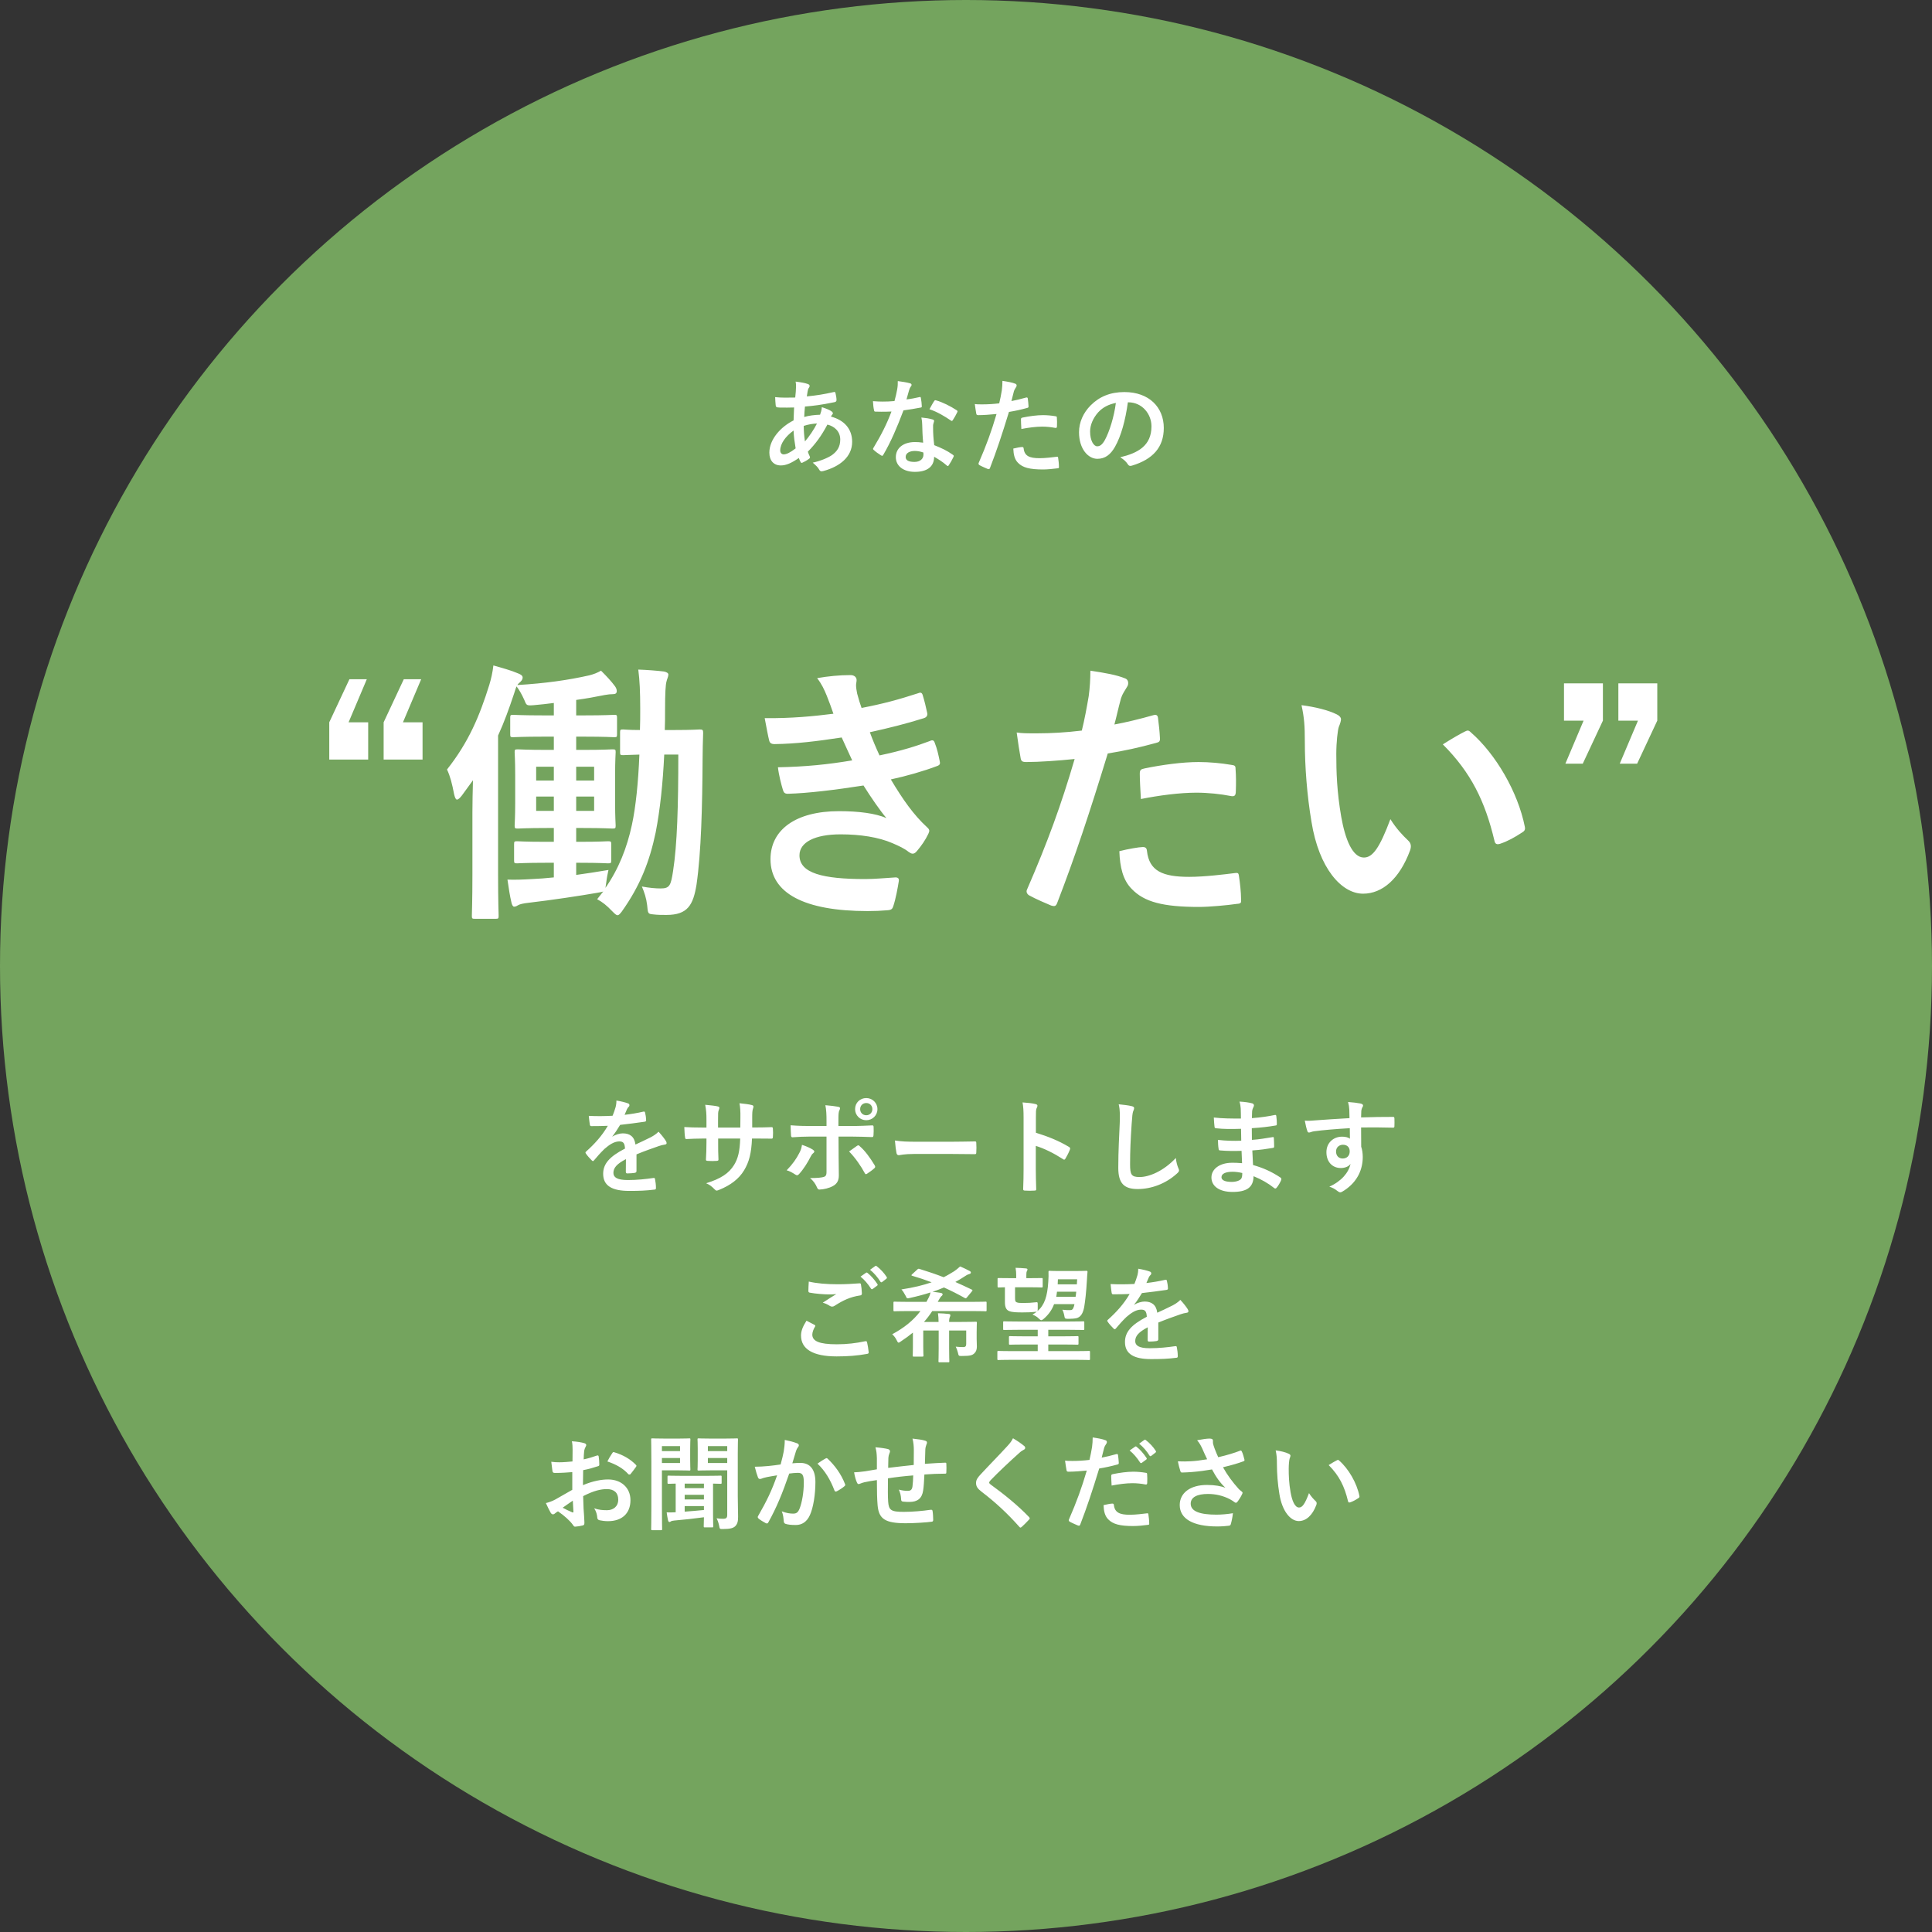 <svg width="448" height="448" viewBox="0 0 448 448" fill="none" xmlns="http://www.w3.org/2000/svg">
<rect x="0" y="0" width="448" height="448" fill="#333333" stroke="none"/>
<circle cx="224" cy="224" r="224" fill="#74A45E"/>
<path d="M184.496 88.488C185.888 88.656 186.704 88.824 187.304 89.04C187.592 89.136 187.736 89.28 187.736 89.472C187.736 89.64 187.712 89.736 187.616 89.856C187.4 90.12 187.328 90.456 187.28 90.72C187.208 91.152 187.16 91.512 187.088 91.92C189.296 91.704 191 91.44 193.328 90.912C193.616 90.84 193.688 90.936 193.736 91.152C193.856 91.656 193.976 92.256 193.976 92.784C193.976 93.096 193.736 93.216 193.472 93.264C190.304 93.912 188.84 94.08 186.656 94.272C186.56 95.28 186.512 95.856 186.488 96.696C187.424 96.384 188.984 96.192 190.16 96.168C190.304 95.784 190.544 95.088 190.568 94.416C191.432 94.68 192.368 95.064 192.704 95.304C192.992 95.496 193.136 95.688 193.136 95.832C193.136 95.928 193.088 96.024 192.992 96.12C192.872 96.24 192.8 96.384 192.68 96.6C195.776 97.416 197.6 99.456 197.6 102.456C197.6 105.936 194.744 108.192 190.928 109.224C190.4 109.368 190.136 109.296 189.872 108.768C189.704 108.432 189.224 107.928 188.456 107.28C190.184 106.92 192.032 106.152 192.92 105.528C194.072 104.688 194.84 103.656 194.84 101.928C194.84 100.008 193.472 98.856 191.864 98.448C190.472 101.088 189.056 102.984 187.328 104.736C187.448 105.168 187.592 105.432 187.76 105.816C187.904 106.128 187.808 106.248 187.568 106.416C187.016 106.824 186.464 107.112 186.128 107.256C185.888 107.376 185.792 107.376 185.648 107.136C185.48 106.848 185.36 106.56 185.24 106.2C183.536 107.376 182.288 107.928 181.064 107.928C179.432 107.928 178.4 106.824 178.4 104.952C178.4 101.88 181.064 98.952 184.016 97.488C184.04 96.456 184.088 95.4 184.136 94.488C182.72 94.536 182.072 94.512 181.664 94.512C180.968 94.512 180.584 94.512 180.296 94.464C180.032 94.44 179.888 94.32 179.864 93.912C179.792 93.384 179.792 92.76 179.744 92.088C181.28 92.256 182.6 92.208 184.4 92.184C184.496 91.32 184.592 90.24 184.592 89.568C184.592 89.208 184.568 88.872 184.496 88.488ZM186.656 102.36C187.64 101.232 188.768 99.552 189.44 98.208C188.576 98.232 187.472 98.4 186.368 98.76C186.392 100.008 186.464 101.136 186.656 102.36ZM184.016 99.84C182.168 101.16 180.92 102.888 180.92 104.448C180.92 105.024 181.28 105.36 181.712 105.36C182.384 105.36 183.272 104.928 184.496 103.968C184.256 102.528 184.064 101.232 184.016 99.84ZM214.064 102.648C213.92 101.112 213.872 99.648 213.848 98.52C213.824 97.872 213.8 97.488 213.656 96.816C214.832 96.936 215.456 97.032 216.272 97.272C216.488 97.32 216.608 97.44 216.608 97.656C216.608 97.704 216.56 97.872 216.464 98.16C216.368 98.448 216.344 98.736 216.368 99.144C216.368 100.56 216.44 101.592 216.632 103.224C218.36 103.92 219.536 104.448 220.952 105.456C221.192 105.624 221.216 105.72 221.096 105.96C220.736 106.704 220.4 107.304 219.992 107.904C219.92 108.024 219.848 108.072 219.776 108.072C219.704 108.072 219.632 108.024 219.536 107.928C218.48 107.016 217.592 106.488 216.608 105.912C216.608 108.312 214.88 109.416 212.144 109.416C209.504 109.416 207.728 108.072 207.728 106.008C207.728 103.92 209.456 102.504 212.168 102.504C212.624 102.504 213.296 102.528 214.064 102.648ZM214.112 104.928C213.536 104.736 212.888 104.568 212.144 104.568C210.944 104.568 210.008 105.048 210.008 105.96C210.008 106.728 210.68 107.112 212.048 107.112C213.344 107.112 214.136 106.416 214.136 105.408C214.136 105.192 214.136 105.072 214.112 104.928ZM210.2 92.616C211.136 92.52 212.24 92.304 213.176 92.088C213.392 92.016 213.488 92.016 213.536 92.28C213.656 92.88 213.728 93.6 213.752 94.224C213.752 94.44 213.656 94.488 213.464 94.512C212.168 94.776 210.992 94.944 209.504 95.16C207.968 99.216 206.552 102.528 204.824 105.456C204.728 105.624 204.656 105.696 204.56 105.696C204.488 105.696 204.392 105.648 204.272 105.576C203.72 105.24 203.024 104.736 202.616 104.352C202.496 104.256 202.448 104.184 202.448 104.088C202.448 104.016 202.472 103.92 202.568 103.8C204.368 100.824 205.64 98.304 206.72 95.424C205.808 95.472 205.064 95.472 204.32 95.472C203.792 95.472 203.6 95.472 203 95.448C202.76 95.448 202.712 95.376 202.664 95.064C202.544 94.608 202.472 93.816 202.424 93.024C203.408 93.096 203.96 93.12 204.656 93.12C205.592 93.12 206.312 93.096 207.416 93C207.704 91.992 207.872 91.176 208.04 90.312C208.184 89.472 208.184 89.112 208.184 88.368C209.216 88.512 210.248 88.656 210.992 88.872C211.232 88.92 211.376 89.064 211.376 89.232C211.376 89.424 211.304 89.544 211.16 89.688C211.016 89.88 210.92 90.096 210.776 90.576C210.608 91.152 210.416 91.896 210.2 92.616ZM215.528 94.896C215.936 94.176 216.296 93.456 216.608 93.024C216.752 92.784 216.872 92.76 217.112 92.856C218.528 93.24 220.424 94.2 221.816 95.112C221.96 95.208 222.032 95.28 222.032 95.376C222.032 95.448 222.008 95.544 221.936 95.664C221.696 96.192 221.264 96.936 220.928 97.44C220.856 97.56 220.784 97.608 220.712 97.608C220.64 97.608 220.592 97.584 220.496 97.512C219.08 96.552 217.352 95.496 215.528 94.896ZM234.536 93C235.472 92.832 236.768 92.52 237.944 92.184C238.208 92.112 238.304 92.232 238.328 92.424C238.4 92.952 238.472 93.648 238.496 94.152C238.52 94.464 238.448 94.536 238.136 94.608C236.648 95.016 235.424 95.28 233.96 95.52C232.328 100.848 231.104 104.52 229.568 108.504C229.448 108.84 229.304 108.816 229.04 108.744C228.8 108.648 227.624 108.144 227.12 107.856C226.928 107.736 226.856 107.544 226.928 107.376C228.752 103.176 229.904 100.008 231.08 96C229.688 96.144 228.008 96.264 226.88 96.264C226.52 96.264 226.424 96.192 226.376 95.88C226.28 95.376 226.16 94.56 226.04 93.696C226.544 93.768 226.832 93.768 227.816 93.768C229.016 93.768 230.312 93.696 231.704 93.528C231.944 92.568 232.136 91.512 232.304 90.528C232.4 89.808 232.448 89.088 232.448 88.32C233.72 88.512 234.704 88.68 235.472 88.992C235.664 89.064 235.736 89.232 235.736 89.376C235.736 89.472 235.736 89.592 235.616 89.76C235.424 90.096 235.232 90.336 235.112 90.72C234.872 91.584 234.704 92.4 234.536 93ZM234.968 104.016C235.712 103.824 236.696 103.656 237.008 103.656C237.248 103.656 237.344 103.752 237.368 103.992C237.56 105.744 238.736 106.248 241.04 106.248C242.384 106.248 244.112 106.032 245.072 105.912C245.264 105.888 245.336 105.936 245.36 106.128C245.456 106.752 245.552 107.568 245.552 108.216C245.576 108.504 245.552 108.576 245.168 108.6C244.352 108.72 242.792 108.864 241.904 108.864C238.76 108.864 237.128 108.432 236.048 107.304C235.28 106.536 235.016 105.408 234.968 104.016ZM236.84 99.48C236.792 98.64 236.744 97.776 236.744 97.296C236.744 96.96 236.816 96.888 237.176 96.816C238.688 96.504 240.464 96.264 241.856 96.264C242.792 96.264 243.824 96.36 244.664 96.504C245 96.552 245.072 96.576 245.072 96.864C245.12 97.464 245.12 98.136 245.096 98.784C245.096 99.192 244.976 99.288 244.64 99.216C243.8 99.048 242.696 98.928 241.664 98.928C240.224 98.928 238.4 99.168 236.84 99.48ZM261.632 93.288H261.536C260.984 97.368 259.976 101.112 258.536 103.632C257.504 105.432 256.256 106.392 254.456 106.392C252.344 106.392 250.208 104.136 250.208 100.224C250.208 97.92 251.192 95.712 252.92 93.984C254.936 91.968 257.48 90.912 260.72 90.912C266.48 90.912 269.864 94.464 269.864 99.24C269.864 103.704 267.344 106.512 262.472 107.976C261.968 108.12 261.752 108.024 261.44 107.544C261.176 107.136 260.672 106.584 259.76 106.032C263.816 105.072 267.008 103.392 267.008 98.856C267.008 96 264.848 93.288 261.632 93.288ZM258.752 93.432C257.072 93.768 255.728 94.44 254.648 95.616C253.496 96.912 252.776 98.52 252.776 100.056C252.776 102.264 253.664 103.488 254.408 103.488C255.032 103.488 255.56 103.176 256.208 102.024C257.264 100.08 258.344 96.624 258.752 93.432Z" fill="white"/>
<path d="M147.592 267.68V271.544C147.592 271.808 147.448 271.928 147.136 271.976C146.824 272.024 146.104 272.096 145.432 272.096C145.216 272.096 145.12 271.952 145.12 271.712C145.12 270.848 145.12 269.648 145.144 268.784C143.008 269.888 142.24 270.824 142.24 271.976C142.24 272.984 143.056 273.632 145.576 273.632C147.784 273.632 149.704 273.416 151.552 273.152C151.768 273.128 151.864 273.2 151.888 273.416C152.008 273.968 152.104 274.808 152.104 275.384C152.128 275.672 152.032 275.84 151.84 275.84C149.776 276.104 148.216 276.152 145.888 276.152C141.952 276.152 139.864 274.976 139.864 272.192C139.864 269.888 141.304 268.208 144.928 266.336C144.856 265.112 144.568 264.632 143.488 264.68C142.36 264.728 141.28 265.448 140.176 266.408C139.144 267.416 138.544 268.112 137.776 269.024C137.656 269.168 137.584 269.24 137.488 269.24C137.416 269.24 137.32 269.168 137.224 269.072C136.888 268.736 136.168 267.992 135.856 267.488C135.784 267.392 135.76 267.32 135.76 267.272C135.76 267.176 135.808 267.104 135.928 267.008C137.776 265.352 139.552 263.456 140.944 261.056C139.816 261.104 138.52 261.128 137.104 261.128C136.888 261.128 136.816 261.008 136.768 260.744C136.696 260.36 136.6 259.472 136.528 258.752C138.352 258.848 140.224 258.824 142.048 258.728C142.312 258.08 142.528 257.504 142.768 256.664C142.864 256.256 142.936 255.848 142.936 255.2C143.992 255.368 145.048 255.632 145.672 255.872C145.864 255.944 145.96 256.112 145.96 256.28C145.96 256.4 145.912 256.544 145.792 256.64C145.648 256.76 145.504 256.976 145.384 257.216C145.24 257.552 145.12 257.864 144.832 258.512C146.296 258.344 147.76 258.104 149.2 257.768C149.464 257.72 149.536 257.792 149.584 258.008C149.704 258.488 149.8 259.04 149.824 259.736C149.848 259.976 149.752 260.072 149.416 260.12C147.616 260.384 145.552 260.648 143.8 260.84C143.248 261.728 142.72 262.616 142 263.504L142.024 263.552C142.792 263.048 143.776 262.808 144.424 262.808C146.008 262.808 147.112 263.528 147.352 265.4C148.288 264.968 149.656 264.344 150.88 263.72C151.336 263.48 152.104 263.048 152.704 262.424C153.496 263.264 154.12 264.104 154.384 264.536C154.528 264.752 154.576 264.92 154.576 265.064C154.576 265.256 154.456 265.352 154.216 265.4C153.712 265.472 153.232 265.592 152.752 265.76C151.192 266.312 149.632 266.84 147.592 267.68ZM174.424 261.44H175.264C176.44 261.44 177.784 261.416 178.888 261.368C179.176 261.344 179.2 261.488 179.224 261.752C179.272 262.352 179.272 263.048 179.224 263.648C179.2 263.96 179.152 264.056 178.816 264.032C178 264.032 176.536 264.008 175.36 264.008H174.376C174.232 267.44 173.704 269.456 172.528 271.4C171.328 273.392 169.384 274.832 166.864 275.864C166.528 276.008 166.336 276.08 166.192 276.08C166.048 276.08 165.928 276.008 165.736 275.816C165.016 275.072 164.56 274.736 163.744 274.376C167.152 273.32 169 272.096 170.224 270.128C171.16 268.592 171.544 266.936 171.64 264.008H166.528V264.872C166.528 266.288 166.528 267.584 166.6 268.856C166.624 269.12 166.456 269.168 166.192 269.192C165.568 269.24 164.776 269.24 164.128 269.192C163.816 269.168 163.672 269.12 163.696 268.856C163.768 267.608 163.816 266.432 163.816 264.92V264.008H163.096C161.8 264.008 159.88 264.08 159.136 264.128C158.944 264.128 158.872 263.984 158.848 263.672C158.752 263.168 158.728 262.328 158.68 261.344C159.688 261.416 161.248 261.464 163.096 261.464H163.816V259.712C163.816 258.176 163.768 257.576 163.528 256.184C164.776 256.304 165.952 256.424 166.456 256.568C166.72 256.616 166.816 256.736 166.816 256.904C166.816 257.048 166.744 257.216 166.672 257.408C166.504 257.84 166.504 258.08 166.504 259.712V261.464H171.664L171.688 259.112C171.712 257.768 171.64 256.664 171.472 255.824C172.384 255.92 173.704 256.064 174.28 256.232C174.616 256.304 174.712 256.424 174.712 256.616C174.712 256.712 174.688 256.856 174.616 257.048C174.448 257.504 174.424 258.128 174.424 259.16V261.44ZM191.656 261.104V259.976C191.656 258.464 191.608 257.36 191.392 256.28C192.52 256.376 193.768 256.52 194.368 256.64C194.848 256.736 194.896 256.976 194.656 257.432C194.44 257.84 194.416 258.392 194.416 259.832V261.104H197.368C199.456 261.104 201.088 261.008 202.264 260.96C202.48 260.936 202.576 261.08 202.576 261.344C202.6 261.968 202.6 262.592 202.552 263.216C202.528 263.528 202.456 263.696 202.216 263.672C200.728 263.624 198.904 263.552 197.272 263.552H194.44L194.464 268.4C194.464 269.672 194.512 270.704 194.512 272.576C194.512 273.752 194.08 274.544 193.096 275.048C192.328 275.48 191.032 275.816 190.024 275.84C189.736 275.84 189.592 275.696 189.448 275.336C189.088 274.496 188.584 273.8 187.84 273.176C189.472 273.176 190.528 273.08 191.104 272.888C191.488 272.72 191.656 272.456 191.656 271.832V263.552H187.888C186.52 263.552 184.864 263.624 183.736 263.72C183.52 263.72 183.424 263.528 183.424 263.24C183.4 262.808 183.328 261.728 183.328 260.936C185.152 261.08 186.616 261.104 187.84 261.104H191.656ZM185.968 265.472C186.952 265.784 187.864 266.192 188.464 266.576C188.848 266.84 188.992 267.08 188.56 267.416C188.32 267.608 188.152 267.848 187.96 268.232C187.336 269.504 186.28 271.184 185.296 272.24C185.008 272.552 184.816 272.624 184.456 272.384C183.76 271.928 183.088 271.544 182.416 271.376C183.808 269.936 184.672 268.688 185.32 267.416C185.68 266.768 185.848 266.24 185.968 265.472ZM196.888 267.008C197.536 266.528 198.16 266.12 198.712 265.712C199 265.496 199.192 265.568 199.384 265.808C200.56 266.816 201.712 268.376 202.816 270.2C203.032 270.56 202.96 270.728 202.696 270.944C202.312 271.304 201.64 271.784 201.088 272.144C200.824 272.312 200.704 272.36 200.536 272.048C199.672 270.44 198.352 268.496 196.888 267.008ZM200.872 254.624C202.312 254.624 203.464 255.752 203.464 257.192C203.464 258.632 202.312 259.76 200.872 259.76C199.432 259.76 198.28 258.632 198.28 257.192C198.28 255.704 199.432 254.624 200.872 254.624ZM200.872 255.776C200.056 255.776 199.456 256.376 199.456 257.192C199.456 258.008 200.056 258.608 200.872 258.608C201.688 258.608 202.288 258.008 202.288 257.192C202.288 256.376 201.688 255.776 200.872 255.776ZM220.6 267.584H211.96C209.584 267.584 208.672 267.872 208.432 267.872C208.144 267.872 207.952 267.728 207.88 267.368C207.76 266.816 207.616 265.688 207.52 264.464C209.08 264.704 210.28 264.752 212.704 264.752H220.432C222.256 264.752 224.104 264.704 225.952 264.68C226.312 264.656 226.384 264.728 226.384 265.016C226.432 265.736 226.432 266.552 226.384 267.272C226.384 267.56 226.288 267.656 225.952 267.632C224.152 267.608 222.376 267.584 220.6 267.584ZM240.208 259.232V262.664C243.136 263.576 245.464 264.512 247.84 265.928C248.104 266.072 248.224 266.24 248.104 266.552C247.792 267.344 247.408 268.088 247.072 268.64C246.976 268.808 246.88 268.904 246.76 268.904C246.688 268.904 246.592 268.88 246.496 268.784C244.288 267.368 242.128 266.312 240.184 265.712V271.016C240.184 272.576 240.232 273.992 240.28 275.72C240.304 276.008 240.184 276.08 239.848 276.08C239.152 276.128 238.408 276.128 237.712 276.08C237.376 276.08 237.256 276.008 237.256 275.72C237.328 273.944 237.352 272.528 237.352 270.992V259.184C237.352 257.384 237.28 256.592 237.112 255.632C238.216 255.704 239.416 255.824 240.112 256.016C240.448 256.088 240.568 256.232 240.568 256.424C240.568 256.568 240.496 256.76 240.376 256.976C240.208 257.288 240.208 257.888 240.208 259.232ZM259.408 256.064C260.512 256.184 261.664 256.304 262.408 256.496C262.816 256.592 262.984 256.712 262.984 256.952C262.984 257.216 262.84 257.504 262.744 257.744C262.624 258.08 262.528 258.824 262.408 260.672C262.168 264.368 262.048 266.816 262.048 269.96C262.048 272.384 262.336 272.936 264.256 272.936C266.392 272.936 269.728 271.64 272.656 268.52C272.752 269.432 272.968 270.224 273.208 270.8C273.328 271.064 273.4 271.232 273.4 271.376C273.4 271.592 273.304 271.784 272.92 272.12C270.328 274.496 266.944 275.72 263.824 275.72C260.752 275.72 259.312 274.496 259.312 270.824C259.312 266.792 259.528 263.336 259.648 260.456C259.696 259.04 259.768 257.504 259.408 256.064ZM288.016 269.72C287.968 268.664 287.92 267.68 287.896 266.864C286.24 266.912 284.608 266.912 282.952 266.768C282.688 266.768 282.592 266.672 282.568 266.36C282.472 265.832 282.424 264.872 282.424 264.32C284.2 264.536 286.024 264.584 287.824 264.512C287.8 263.6 287.8 262.664 287.776 261.752C285.472 261.824 283.744 261.824 282.04 261.632C281.776 261.632 281.656 261.536 281.632 261.296C281.56 260.696 281.512 260.12 281.464 259.136C283.552 259.376 285.64 259.376 287.752 259.376C287.752 258.488 287.728 257.864 287.704 257.048C287.656 256.496 287.608 256.064 287.416 255.44C288.688 255.512 289.72 255.656 290.44 255.872C290.728 255.968 290.872 256.304 290.704 256.592C290.536 256.928 290.368 257.336 290.344 257.744C290.32 258.224 290.32 258.56 290.296 259.28C292.528 259.112 294.136 258.848 295.552 258.56C295.84 258.488 295.936 258.56 295.96 258.848C296.056 259.52 296.08 260.168 296.08 260.6C296.08 260.912 296.008 260.96 295.816 260.984C294.112 261.272 292.576 261.464 290.272 261.608C290.272 262.568 290.296 263.456 290.296 264.32C292.12 264.2 293.272 263.96 295 263.696C295.288 263.624 295.36 263.672 295.384 263.888C295.408 264.344 295.456 265.136 295.456 265.856C295.456 266.096 295.36 266.168 295.096 266.192C293.512 266.456 292.408 266.624 290.392 266.768C290.44 267.872 290.488 269.048 290.56 270.152C292.864 270.8 294.832 271.664 296.92 273.056C297.16 273.272 297.16 273.344 297.088 273.632C296.92 274.088 296.416 274.976 296.032 275.408C295.936 275.552 295.84 275.6 295.72 275.6C295.648 275.6 295.552 275.576 295.456 275.48C293.992 274.328 292.504 273.488 290.68 272.744C290.656 275.336 289.096 276.392 285.808 276.392C282.688 276.392 280.912 275.024 280.912 273.032C280.912 271.088 282.808 269.624 285.712 269.624C286.312 269.624 286.888 269.624 288.016 269.72ZM288.064 272C287.368 271.832 286.504 271.712 285.832 271.712C284.08 271.712 283.24 272.216 283.24 272.984C283.24 273.608 283.96 274.064 285.616 274.064C286.576 274.064 287.464 273.776 287.8 273.344C287.992 273.08 288.064 272.672 288.064 272ZM312.928 259.28C312.904 258.536 312.904 257.936 312.88 257.288C312.832 256.592 312.784 256.256 312.592 255.536C313.672 255.608 314.824 255.752 315.4 255.872C315.808 255.944 316.072 256.112 316.072 256.328C316.072 256.52 316 256.64 315.856 256.88C315.784 257.024 315.712 257.264 315.664 257.576C315.64 257.888 315.64 258.2 315.616 259.112C318.208 259.016 320.68 258.992 322.984 258.992C323.272 258.992 323.32 259.04 323.344 259.352C323.368 259.952 323.368 260.576 323.344 261.176C323.344 261.44 323.224 261.512 322.936 261.488C320.44 261.416 318.112 261.416 315.616 261.44C315.616 262.904 315.616 264.44 315.64 265.904C315.88 266.552 316 267.488 316 268.28C316 271.064 314.872 273.968 311.728 276.032C311.32 276.296 311.008 276.488 310.792 276.488C310.576 276.488 310.312 276.32 310.072 276.128C309.52 275.672 308.872 275.36 308.248 275.168C311.056 273.92 312.736 271.904 313.168 269.888C312.688 270.584 311.704 270.848 310.912 270.848C309.016 270.848 307.576 269.48 307.576 267.176C307.576 264.944 309.256 263.576 311.2 263.576C311.92 263.576 312.64 263.72 313.024 264.056C313.024 263.216 313 262.4 313 261.608C309.976 261.776 306.592 262.064 304.696 262.328C304.168 262.4 303.784 262.616 303.568 262.616C303.328 262.616 303.232 262.52 303.16 262.28C302.968 261.8 302.752 260.84 302.56 259.856C303.448 259.952 304.216 259.856 305.488 259.76C306.952 259.64 310.048 259.448 312.928 259.28ZM311.392 265.448C310.648 265.448 309.808 265.952 309.808 267.008C309.808 268.064 310.48 268.64 311.344 268.64C312.232 268.64 312.976 268.088 312.976 266.984C312.976 266 312.352 265.448 311.392 265.448Z" fill="white"/>
<path d="M187.016 306.248C187.64 306.56 188.24 306.872 188.864 307.208C189.08 307.328 189.104 307.448 188.984 307.64C188.624 308.192 188.36 308.984 188.36 309.464C188.36 310.976 189.92 311.72 194.048 311.72C196.376 311.72 198.584 311.456 200.552 311.024C200.888 310.952 201.008 311.024 201.056 311.24C201.176 311.696 201.392 312.992 201.44 313.592C201.464 313.808 201.32 313.904 201.032 313.952C198.8 314.36 196.592 314.528 194 314.528C188.456 314.528 185.744 312.8 185.744 309.68C185.744 308.696 186.104 307.664 187.016 306.248ZM187.544 297.176C189.368 297.608 191.672 297.8 194.288 297.8C196.04 297.8 197.744 297.704 199.28 297.584C199.52 297.56 199.616 297.656 199.64 297.848C199.736 298.4 199.832 299.072 199.856 299.888C199.856 300.224 199.736 300.368 199.448 300.392C197.168 300.728 195.512 301.52 193.568 302.768C193.376 302.912 193.16 302.984 192.968 302.984C192.8 302.984 192.632 302.936 192.464 302.84C191.984 302.528 191.48 302.264 190.784 302.072C192.032 301.256 193.088 300.584 193.928 300.08C193.4 300.152 192.656 300.152 192.176 300.152C191.192 300.152 189.128 300.008 187.76 299.744C187.544 299.696 187.448 299.6 187.448 299.312C187.448 298.736 187.496 298.04 187.544 297.176ZM199.544 296.024L200.816 295.136C200.936 295.04 201.032 295.064 201.176 295.184C201.92 295.76 202.784 296.72 203.456 297.752C203.552 297.896 203.552 298.016 203.384 298.136L202.376 298.88C202.208 299 202.088 298.976 201.968 298.808C201.248 297.704 200.48 296.792 199.544 296.024ZM201.752 294.44L202.952 293.576C203.096 293.48 203.168 293.504 203.312 293.624C204.2 294.296 205.064 295.256 205.592 296.096C205.688 296.24 205.712 296.384 205.52 296.528L204.56 297.272C204.368 297.416 204.248 297.344 204.152 297.2C203.504 296.168 202.736 295.256 201.752 294.44ZM213.44 304.016H210.44C208.328 304.016 207.608 304.064 207.464 304.064C207.2 304.064 207.176 304.04 207.176 303.8V302.096C207.176 301.856 207.2 301.832 207.464 301.832C207.608 301.832 208.328 301.88 210.44 301.88H214.832L215.336 300.92C215.552 300.512 215.672 300.2 215.768 299.696C214.304 300.176 212.744 300.584 211.016 300.968C210.296 301.136 210.296 301.136 210.008 300.488C209.696 299.912 209.312 299.264 209.024 299C211.856 298.568 214.088 298.016 216.032 297.344C214.592 296.792 213.104 296.288 211.52 295.832C211.256 295.76 211.304 295.664 211.544 295.448L212.696 294.392C212.936 294.176 212.984 294.176 213.224 294.248C215.24 294.872 217.04 295.472 218.816 296.168C219.656 295.76 220.448 295.28 221.264 294.776C221.624 294.536 222.152 294.128 222.608 293.672C223.424 293.984 224.264 294.416 224.864 294.728C225.08 294.848 225.128 294.968 225.128 295.112C225.128 295.256 224.984 295.376 224.792 295.424C224.6 295.472 224.264 295.592 223.952 295.808C223.136 296.336 222.344 296.84 221.528 297.272C222.728 297.8 223.976 298.376 225.32 299.024C225.44 299.096 225.512 299.144 225.512 299.192C225.512 299.264 225.44 299.36 225.344 299.48L224.216 300.848C224 301.112 223.904 301.088 223.688 300.968C222.056 300.056 220.472 299.264 218.888 298.544C218.048 298.904 217.16 299.24 216.248 299.552C216.944 299.624 217.568 299.696 218.096 299.792C218.384 299.84 218.576 299.936 218.576 300.128C218.576 300.272 218.552 300.344 218.408 300.464C218.168 300.656 218 300.92 217.832 301.208C217.712 301.448 217.568 301.664 217.448 301.88H225.56C227.672 301.88 228.392 301.832 228.536 301.832C228.752 301.832 228.776 301.856 228.776 302.096V303.8C228.776 304.04 228.752 304.064 228.536 304.064C228.392 304.064 227.672 304.016 225.56 304.016H216.176C215.576 304.928 214.952 305.768 214.256 306.536H217.64C217.64 305.816 217.592 305.24 217.496 304.52C218.408 304.544 219.176 304.592 220.016 304.688C220.232 304.712 220.376 304.808 220.376 304.952C220.376 305.12 220.328 305.24 220.256 305.408C220.16 305.624 220.088 305.912 220.088 306.536H222.704C224.96 306.536 226.112 306.488 226.256 306.488C226.496 306.488 226.52 306.512 226.52 306.752C226.52 306.896 226.472 307.592 226.472 308.984V310.448C226.472 311.048 226.52 311.72 226.52 312.248C226.52 312.872 226.352 313.424 225.968 313.784C225.512 314.24 225.056 314.432 223.04 314.432C222.296 314.432 222.296 314.432 222.128 313.664C222.008 313.184 221.864 312.776 221.624 312.272C222.416 312.344 222.8 312.368 223.376 312.368C223.832 312.368 224.048 312.176 224.048 311.672V308.528H220.088V312.68C220.088 314.576 220.136 315.488 220.136 315.632C220.136 315.872 220.112 315.896 219.872 315.896H217.88C217.64 315.896 217.616 315.872 217.616 315.632C217.616 315.488 217.664 314.576 217.664 312.68V308.528H214.088V312.392C214.088 313.76 214.136 314.168 214.136 314.312C214.136 314.552 214.112 314.576 213.848 314.576H211.904C211.664 314.576 211.64 314.552 211.64 314.312C211.64 314.168 211.688 313.76 211.688 312.392V309.008C210.872 309.68 209.96 310.352 208.904 311.048C208.64 311.24 208.496 311.336 208.376 311.336C208.208 311.336 208.112 311.168 207.944 310.808C207.656 310.208 207.296 309.752 206.888 309.392C209.552 307.952 211.712 306.296 213.44 304.016ZM245.312 294.728H249.32C251.12 294.728 251.744 294.68 251.888 294.68C252.128 294.68 252.176 294.728 252.176 294.944C252.128 295.328 252.08 296.12 252.032 296.936C251.888 299.576 251.624 301.832 251.408 303.08C251.144 304.472 250.64 305.432 249.584 305.672C249.128 305.768 248.408 305.816 247.784 305.816C247.04 305.816 246.92 305.768 246.848 305.36C246.752 304.784 246.584 304.136 246.344 303.704C247.112 303.8 247.808 303.824 248.384 303.776C248.768 303.728 249.008 303.176 249.152 302.408H244.424C243.944 303.704 243.2 304.784 242.048 305.792C241.784 306.008 241.616 306.128 241.472 306.128C241.28 306.128 241.136 305.984 240.872 305.744C240.464 305.312 239.96 305.048 239.408 304.832C239.792 304.616 240.128 304.4 240.44 304.136C240.368 304.16 240.296 304.184 240.176 304.184C239.072 304.304 238.112 304.328 237.104 304.328C235.832 304.328 234.704 304.304 234.008 304.016C233.36 303.752 233.024 303.176 233.024 301.952V298.496C232.088 298.52 231.68 298.544 231.584 298.544C231.344 298.544 231.32 298.52 231.32 298.28V296.6C231.32 296.36 231.344 296.36 231.584 296.36C231.728 296.36 232.4 296.384 234.392 296.384H235.64V295.688C235.64 295.208 235.616 294.68 235.496 293.984C236.216 294.008 237.224 294.056 237.92 294.128C238.136 294.152 238.256 294.248 238.256 294.368C238.256 294.536 238.184 294.608 238.112 294.776C238.016 294.968 237.992 295.208 237.992 295.664V296.384H238.712C240.728 296.384 241.376 296.36 241.52 296.36C241.76 296.36 241.784 296.36 241.784 296.6V298.28C241.784 298.52 241.76 298.544 241.52 298.544C241.376 298.544 240.728 298.496 238.712 298.496H235.376V300.992C235.376 301.64 235.448 301.856 235.736 301.976C236.072 302.12 236.456 302.144 237.2 302.144C238.328 302.144 239.192 302.096 240.224 301.976C240.608 301.928 240.632 301.952 240.632 302.576V303.512C240.632 303.8 240.608 303.944 240.56 304.04C242.216 302.624 242.864 300.608 243.08 297.224C243.152 296.192 243.152 295.664 243.128 294.968C243.128 294.728 243.152 294.68 243.368 294.68C243.512 294.68 243.944 294.728 245.312 294.728ZM249.56 299.528H245.096C245.048 299.936 245 300.344 244.928 300.704H249.416C249.464 300.344 249.536 299.936 249.56 299.528ZM249.776 296.648H245.312L245.264 297.824H249.704L249.776 296.648ZM249.512 315.32H234.488C232.376 315.32 231.656 315.368 231.512 315.368C231.296 315.368 231.272 315.344 231.272 315.104V313.52C231.272 313.28 231.296 313.256 231.512 313.256C231.656 313.256 232.376 313.304 234.488 313.304H240.632V311.768H237.536C235.184 311.768 234.368 311.816 234.224 311.816C233.984 311.816 233.96 311.792 233.96 311.528V310.088C233.96 309.848 233.984 309.824 234.224 309.824C234.368 309.824 235.184 309.872 237.536 309.872H240.632V308.36H236.12C233.792 308.36 233.024 308.408 232.88 308.408C232.64 308.408 232.616 308.384 232.616 308.144V306.656C232.616 306.416 232.64 306.392 232.88 306.392C233.024 306.392 233.792 306.44 236.12 306.44H247.928C250.232 306.44 251 306.392 251.144 306.392C251.408 306.392 251.432 306.416 251.432 306.656V308.144C251.432 308.384 251.408 308.408 251.144 308.408C251 308.408 250.232 308.36 247.928 308.36H243.08V309.872H246.488C248.84 309.872 249.656 309.824 249.8 309.824C250.064 309.824 250.088 309.848 250.088 310.088V311.528C250.088 311.792 250.064 311.816 249.8 311.816C249.656 311.816 248.84 311.768 246.488 311.768H243.08V313.304H249.512C251.648 313.304 252.344 313.256 252.512 313.256C252.728 313.256 252.752 313.28 252.752 313.52V315.104C252.752 315.344 252.728 315.368 252.512 315.368C252.344 315.368 251.648 315.32 249.512 315.32ZM268.592 306.68V310.544C268.592 310.808 268.448 310.928 268.136 310.976C267.824 311.024 267.104 311.096 266.432 311.096C266.216 311.096 266.12 310.952 266.12 310.712C266.12 309.848 266.12 308.648 266.144 307.784C264.008 308.888 263.24 309.824 263.24 310.976C263.24 311.984 264.056 312.632 266.576 312.632C268.784 312.632 270.704 312.416 272.552 312.152C272.768 312.128 272.864 312.2 272.888 312.416C273.008 312.968 273.104 313.808 273.104 314.384C273.128 314.672 273.032 314.84 272.84 314.84C270.776 315.104 269.216 315.152 266.888 315.152C262.952 315.152 260.864 313.976 260.864 311.192C260.864 308.888 262.304 307.208 265.928 305.336C265.856 304.112 265.568 303.632 264.488 303.68C263.36 303.728 262.28 304.448 261.176 305.408C260.144 306.416 259.544 307.112 258.776 308.024C258.656 308.168 258.584 308.24 258.488 308.24C258.416 308.24 258.32 308.168 258.224 308.072C257.888 307.736 257.168 306.992 256.856 306.488C256.784 306.392 256.76 306.32 256.76 306.272C256.76 306.176 256.808 306.104 256.928 306.008C258.776 304.352 260.552 302.456 261.944 300.056C260.816 300.104 259.52 300.128 258.104 300.128C257.888 300.128 257.816 300.008 257.768 299.744C257.696 299.36 257.6 298.472 257.528 297.752C259.352 297.848 261.224 297.824 263.048 297.728C263.312 297.08 263.528 296.504 263.768 295.664C263.864 295.256 263.936 294.848 263.936 294.2C264.992 294.368 266.048 294.632 266.672 294.872C266.864 294.944 266.96 295.112 266.96 295.28C266.96 295.4 266.912 295.544 266.792 295.64C266.648 295.76 266.504 295.976 266.384 296.216C266.24 296.552 266.12 296.864 265.832 297.512C267.296 297.344 268.76 297.104 270.2 296.768C270.464 296.72 270.536 296.792 270.584 297.008C270.704 297.488 270.8 298.04 270.824 298.736C270.848 298.976 270.752 299.072 270.416 299.12C268.616 299.384 266.552 299.648 264.8 299.84C264.248 300.728 263.72 301.616 263 302.504L263.024 302.552C263.792 302.048 264.776 301.808 265.424 301.808C267.008 301.808 268.112 302.528 268.352 304.4C269.288 303.968 270.656 303.344 271.88 302.72C272.336 302.48 273.104 302.048 273.704 301.424C274.496 302.264 275.12 303.104 275.384 303.536C275.528 303.752 275.576 303.92 275.576 304.064C275.576 304.256 275.456 304.352 275.216 304.4C274.712 304.472 274.232 304.592 273.752 304.76C272.192 305.312 270.632 305.84 268.592 306.68Z" fill="white"/>
<path d="M132.704 345.464V341.36C131.504 341.456 130.28 341.552 128.672 341.552C128.264 341.552 128.144 341.408 128.096 341.048C128.024 340.592 127.928 339.8 127.832 338.96C128.456 339.056 129.08 339.08 129.704 339.08C130.712 339.08 131.744 338.984 132.752 338.888C132.752 338.096 132.776 337.184 132.776 336.152C132.776 335.528 132.752 334.832 132.608 334.208C133.808 334.28 134.816 334.448 135.464 334.64C135.752 334.712 135.944 334.88 135.944 335.096C135.944 335.192 135.896 335.312 135.8 335.48C135.632 335.792 135.512 336.104 135.464 336.416C135.392 337.04 135.368 337.64 135.344 338.408C136.4 338.192 137.384 337.88 138.416 337.52C138.632 337.448 138.8 337.496 138.824 337.736C138.92 338.336 138.968 338.984 138.968 339.608C138.968 339.848 138.896 339.92 138.656 339.992C137.072 340.496 136.664 340.616 135.224 340.904C135.2 342.056 135.2 343.232 135.176 344.384C137.432 343.424 139.544 343.04 141.08 343.064C144.056 343.088 146.192 344.984 146.192 347.864C146.192 350.936 144.224 352.736 140.984 352.736C140.288 352.736 139.52 352.64 139.016 352.52C138.632 352.424 138.488 352.184 138.488 351.8C138.44 351.272 138.272 350.456 137.768 349.76C138.92 350.144 139.88 350.192 140.768 350.192C142.112 350.192 143.36 349.424 143.36 347.72C143.36 346.16 142.4 345.296 140.72 345.296C139.352 345.296 137.696 345.656 135.224 346.928C135.248 347.936 135.272 348.752 135.32 349.808C135.392 350.864 135.512 352.376 135.512 352.928C135.512 353.264 135.56 353.624 135.152 353.72C134.624 353.864 133.856 353.984 133.376 354.008C133.112 354.032 133.016 353.84 132.8 353.528C132.152 352.64 130.904 351.488 129.392 350.456C129.128 350.6 128.84 350.792 128.624 350.984C128.504 351.104 128.336 351.152 128.216 351.152C128.024 351.152 127.832 351.008 127.688 350.768C127.424 350.336 126.944 349.328 126.584 348.536C127.208 348.392 128 348.128 128.792 347.696C129.824 347.12 130.952 346.472 132.704 345.464ZM132.824 347.984C132.152 348.44 131.336 348.992 130.472 349.616C131.144 349.976 131.96 350.384 132.728 350.696C132.92 350.744 132.992 350.72 132.968 350.504C132.92 349.88 132.872 348.776 132.824 347.984ZM140.84 338.888C141.152 338.24 141.536 337.616 141.944 337.016C142.112 336.752 142.184 336.68 142.352 336.728C144.56 337.376 146.192 338.384 147.44 339.656C147.536 339.752 147.584 339.824 147.584 339.896C147.584 339.968 147.536 340.04 147.488 340.136C147.176 340.616 146.552 341.36 146.192 341.84C146.12 341.936 145.784 341.96 145.712 341.84C144.44 340.424 142.76 339.536 140.84 338.888ZM171.08 337.016V346.928C171.08 348.608 171.152 350.528 171.152 351.704C171.152 352.856 170.984 353.384 170.48 353.912C170.024 354.32 169.4 354.56 167.6 354.56C166.88 354.56 166.904 354.56 166.76 353.816C166.616 353.12 166.424 352.544 166.16 352.064C166.76 352.16 167.192 352.184 167.648 352.184C168.416 352.184 168.632 351.968 168.632 351.248V340.952H164.648C162.776 340.952 162.152 341 162.008 341C161.768 341 161.744 340.976 161.744 340.712C161.744 340.592 161.792 340.064 161.792 338.72V335.84C161.792 334.496 161.744 333.968 161.744 333.8C161.744 333.56 161.768 333.536 162.008 333.536C162.152 333.536 162.776 333.584 164.648 333.584H168.176C170.048 333.584 170.696 333.536 170.864 333.536C171.104 333.536 171.128 333.56 171.128 333.8C171.128 333.944 171.08 334.952 171.08 337.016ZM168.632 335.336H164.144V336.488H168.632V335.336ZM168.632 339.248V338.096H164.144V339.248H168.632ZM165.128 354.176H163.448C163.208 354.176 163.184 354.152 163.184 353.888C163.184 353.768 163.208 353.12 163.232 351.824C160.976 352.136 158.552 352.4 156.32 352.592C155.912 352.64 155.696 352.688 155.576 352.784C155.456 352.88 155.336 352.928 155.216 352.928C155.096 352.928 154.976 352.808 154.904 352.52C154.784 351.992 154.688 351.392 154.592 350.696C155.192 350.72 155.816 350.72 156.68 350.672V344.024C155.6 344.048 155.12 344.072 155.048 344.072C154.808 344.072 154.784 344.048 154.784 343.808V342.44C154.784 342.2 154.808 342.176 155.048 342.176C155.168 342.176 155.936 342.224 158.144 342.224H163.976C166.184 342.224 166.952 342.176 167.072 342.176C167.312 342.176 167.336 342.2 167.336 342.44V343.808C167.336 344.048 167.312 344.072 167.072 344.072C166.976 344.072 166.496 344.048 165.344 344.024V351.152C165.344 352.928 165.392 353.744 165.392 353.888C165.392 354.152 165.368 354.176 165.128 354.176ZM163.232 350.144V349.232H158.768V350.528C160.184 350.432 161.72 350.288 163.232 350.144ZM158.768 347.696H163.232V346.616H158.768V347.696ZM158.768 345.08H163.232V344.024H158.768V345.08ZM154.088 333.584H157.424C158.984 333.584 159.704 333.536 159.848 333.536C160.064 333.536 160.088 333.56 160.088 333.8C160.088 333.944 160.04 334.616 160.04 336.008V338.528C160.04 339.944 160.088 340.592 160.088 340.712C160.088 340.976 160.064 341 159.848 341C159.704 341 158.984 340.952 157.424 340.952H153.488V349.4C153.488 352.76 153.536 354.392 153.536 354.56C153.536 354.8 153.512 354.824 153.272 354.824H151.256C151.016 354.824 150.992 354.8 150.992 354.56C150.992 354.392 151.04 352.76 151.04 349.4V339.008C151.04 335.648 150.992 333.968 150.992 333.8C150.992 333.56 151.016 333.536 151.256 333.536C151.424 333.536 152.336 333.584 154.088 333.584ZM157.688 335.336H153.488V336.488H157.688V335.336ZM157.688 339.248V338.096H153.488V339.248H157.688ZM181.016 339.584C181.4 338.216 181.568 337.376 181.736 336.56C181.856 335.84 181.976 334.904 181.976 333.896C183.224 334.16 183.896 334.328 184.856 334.688C185.096 334.76 185.24 334.952 185.24 335.168C185.24 335.288 185.192 335.408 185.072 335.528C184.832 335.84 184.712 336.104 184.592 336.44C184.28 337.424 184.04 338.312 183.728 339.32C184.376 339.248 185.096 339.224 185.6 339.224C187.856 339.224 189.08 340.76 189.08 343.664C189.08 346.496 188.6 349.64 187.784 351.368C187.088 352.904 185.936 353.624 184.544 353.624C183.392 353.624 182.696 353.528 182.168 353.36C181.88 353.264 181.736 353.048 181.736 352.688C181.664 351.92 181.616 351.248 181.28 350.456C182.36 350.864 183.176 350.984 183.92 350.984C184.712 350.984 185.072 350.696 185.456 349.712C185.96 348.368 186.392 346.088 186.392 343.76C186.392 342.056 186.08 341.528 185.024 341.528C184.448 341.528 183.704 341.6 183.008 341.696C181.424 346.304 180.056 349.616 178.184 352.976C178.04 353.288 177.848 353.336 177.56 353.192C177.128 352.976 176.192 352.4 175.904 352.136C175.784 352.016 175.712 351.92 175.712 351.776C175.712 351.704 175.736 351.608 175.808 351.512C177.728 348.176 178.976 345.632 180.2 342.104C179.264 342.248 178.496 342.392 177.848 342.512C177.224 342.632 176.84 342.776 176.528 342.896C176.192 343.016 175.904 342.968 175.76 342.584C175.544 342.032 175.28 341.168 175.016 340.112C176.072 340.112 177.128 340.04 178.184 339.944C179.192 339.848 180.08 339.728 181.016 339.584ZM189.56 339.392C190.16 338.984 190.856 338.504 191.504 338.168C191.672 338.072 191.792 338.12 191.96 338.288C193.592 339.824 195.056 341.816 195.944 344.12C196.04 344.336 196.016 344.456 195.848 344.6C195.44 344.984 194.528 345.56 194.048 345.8C193.808 345.92 193.568 345.896 193.496 345.608C192.536 343.088 191.288 341.024 189.56 339.392ZM203.336 340.712V338.144C203.288 336.92 203.24 336.536 203 335.6C204.2 335.696 205.28 335.864 205.88 336.008C206.144 336.056 206.384 336.296 206.384 336.512C206.384 336.68 206.312 336.848 206.24 337.016C206.096 337.376 206.024 337.688 206 338.072C205.976 338.648 205.976 339.56 205.952 340.376C207.608 340.16 210.152 339.896 211.88 339.704C211.904 338.504 211.904 337.208 211.904 336.32C211.904 335.408 211.832 334.496 211.592 333.584C213.056 333.752 213.896 333.872 214.496 334.064C214.832 334.16 214.952 334.28 214.952 334.52C214.952 334.712 214.856 334.904 214.808 335C214.688 335.384 214.592 335.672 214.568 336.08C214.52 337.376 214.496 338.312 214.472 339.44C216.416 339.296 217.856 339.224 219.152 339.176C219.344 339.176 219.44 339.2 219.44 339.416C219.464 340.064 219.488 340.736 219.44 341.384C219.44 341.696 219.392 341.72 219.128 341.72C217.544 341.72 215.936 341.792 214.352 341.912C214.28 343.496 214.208 344.672 214.064 345.608C213.8 347.48 212.72 348.272 210.92 348.272C210.488 348.272 209.936 348.272 209.432 348.2C209.048 348.176 208.952 348.008 208.952 347.576C208.904 346.784 208.76 346.184 208.424 345.416C209.216 345.632 209.864 345.704 210.464 345.704C211.112 345.704 211.472 345.512 211.592 344.672C211.688 343.928 211.736 343.064 211.76 342.128C209.84 342.272 207.752 342.512 205.904 342.8C205.88 345.416 205.856 346.856 205.952 348.224C206.096 350.192 206.624 350.576 209.552 350.576C211.688 350.576 213.992 350.36 215.768 350.096C216.128 350.072 216.2 350.12 216.248 350.408C216.344 350.912 216.392 351.968 216.392 352.424C216.392 352.712 216.296 352.832 216.08 352.856C214.976 353.024 212 353.216 210.056 353.216C205.208 353.216 203.792 352.208 203.504 349.064C203.384 347.768 203.336 345.752 203.336 343.208C202.112 343.376 201.344 343.52 200.432 343.712C200.168 343.784 199.784 343.88 199.352 344.072C199.04 344.216 198.872 344.12 198.728 343.808C198.44 343.208 198.176 342.224 198.056 341.408C198.56 341.408 199.592 341.312 200.624 341.168C201.296 341.072 202.448 340.856 203.336 340.712ZM234.896 333.512C235.952 334.136 236.864 334.76 237.536 335.336C237.656 335.432 237.728 335.624 237.728 335.72C237.728 335.936 237.608 336.08 237.392 336.176C237.104 336.32 236.744 336.536 236.24 337.016C234.176 338.864 231.536 341.336 229.688 343.256C229.472 343.52 229.376 343.664 229.376 343.784C229.376 343.928 229.472 344.048 229.688 344.216C232.808 346.472 236.048 349.088 238.616 351.776C238.712 351.896 238.784 351.992 238.784 352.088C238.784 352.184 238.736 352.256 238.616 352.376C238.064 352.976 237.368 353.672 236.96 354.032C236.816 354.152 236.72 354.224 236.624 354.224C236.528 354.224 236.456 354.152 236.336 354.008C233.552 350.888 230.864 348.392 227.6 345.896C226.688 345.2 226.328 344.672 226.328 343.88C226.328 343.088 226.76 342.56 227.504 341.768C229.544 339.56 231.536 337.568 233.6 335.312C234.248 334.616 234.608 334.112 234.896 333.512ZM261.944 336.344L263.216 335.456C263.336 335.36 263.432 335.384 263.576 335.504C264.32 336.08 265.184 337.04 265.856 338.072C265.952 338.216 265.952 338.336 265.784 338.456L264.776 339.2C264.608 339.32 264.488 339.296 264.368 339.128C263.648 338.024 262.88 337.112 261.944 336.344ZM264.152 334.76L265.352 333.896C265.496 333.8 265.568 333.824 265.712 333.944C266.6 334.616 267.464 335.576 267.992 336.416C268.088 336.56 268.112 336.704 267.92 336.848L266.96 337.592C266.768 337.736 266.648 337.664 266.552 337.52C265.904 336.488 265.136 335.576 264.152 334.76ZM255.464 338C256.4 337.832 257.696 337.52 258.872 337.184C259.136 337.112 259.232 337.232 259.256 337.424C259.328 337.952 259.4 338.648 259.424 339.152C259.448 339.464 259.376 339.536 259.064 339.608C257.576 340.016 256.352 340.28 254.888 340.52C253.256 345.848 252.032 349.52 250.496 353.504C250.376 353.84 250.232 353.816 249.968 353.744C249.728 353.648 248.552 353.144 248.048 352.856C247.856 352.736 247.784 352.544 247.856 352.376C249.68 348.176 250.832 345.008 252.008 341C250.616 341.144 248.936 341.264 247.808 341.264C247.448 341.264 247.352 341.192 247.304 340.88C247.208 340.376 247.088 339.56 246.968 338.696C247.472 338.768 247.76 338.768 248.744 338.768C249.944 338.768 251.24 338.696 252.632 338.528C252.872 337.568 253.064 336.512 253.232 335.528C253.328 334.808 253.376 334.088 253.376 333.32C254.648 333.512 255.632 333.68 256.4 333.992C256.592 334.064 256.664 334.232 256.664 334.376C256.664 334.472 256.664 334.592 256.544 334.76C256.352 335.096 256.16 335.336 256.04 335.72C255.8 336.584 255.632 337.4 255.464 338ZM255.896 349.016C256.64 348.824 257.624 348.656 257.936 348.656C258.176 348.656 258.272 348.752 258.296 348.992C258.488 350.744 259.664 351.248 261.968 351.248C263.312 351.248 265.04 351.032 266 350.912C266.192 350.888 266.264 350.936 266.288 351.128C266.384 351.752 266.48 352.568 266.48 353.216C266.504 353.504 266.48 353.576 266.096 353.6C265.28 353.72 263.84 353.864 262.76 353.864C259.688 353.864 258.056 353.432 256.976 352.304C256.208 351.536 255.944 350.408 255.896 349.016ZM257.768 344.48C257.72 343.64 257.672 342.776 257.672 342.296C257.672 341.96 257.744 341.888 258.104 341.816C259.616 341.504 261.392 341.264 262.784 341.264C263.72 341.264 264.752 341.36 265.592 341.504C265.928 341.552 266 341.576 266 341.864C266.048 342.464 266.048 343.136 266.024 343.784C266.024 344.192 265.904 344.288 265.568 344.216C264.728 344.048 263.624 343.928 262.592 343.928C261.152 343.928 259.328 344.168 257.768 344.48ZM279.92 338.384C279.512 337.52 279.176 336.824 278.792 335.912C278.456 335.216 278.216 334.712 277.592 333.968C278.768 333.752 279.8 333.584 280.448 333.584C281.072 333.584 281.264 333.752 281.264 334.088C281.264 334.304 281.24 334.544 281.288 334.76C281.36 335.048 281.456 335.384 281.672 335.96C281.96 336.68 282.176 337.256 282.488 337.904C284.672 337.4 286.256 336.896 287.504 336.416C287.744 336.296 287.816 336.32 287.96 336.584C288.2 337.04 288.416 337.88 288.56 338.432C288.632 338.672 288.536 338.792 288.368 338.84C287.216 339.272 285.824 339.704 283.592 340.232C284.576 342.008 285.776 343.64 287.264 345.296C287.456 345.488 287.672 345.656 287.888 345.824C288.032 345.944 288.128 346.016 288.128 346.136C288.128 346.304 288.056 346.424 287.984 346.544C287.816 346.952 287.336 347.72 287.048 348.104C286.856 348.368 286.736 348.464 286.568 348.464C286.448 348.464 286.376 348.416 286.184 348.272C285.872 348.056 285.656 347.888 285.2 347.648C283.64 346.832 281.888 346.424 280.112 346.424C277.616 346.424 276.104 347.168 276.104 348.68C276.104 350.48 278.288 351.224 282.056 351.224C283.232 351.224 284.648 351.104 285.896 350.888C285.8 351.848 285.56 352.928 285.392 353.456C285.32 353.696 285.224 353.744 284.936 353.792C284.504 353.864 283.28 353.96 282.272 353.96C276.608 353.96 273.56 352.16 273.56 348.992C273.56 346.256 275.912 344.336 279.872 344.336C281.816 344.336 283.16 344.624 284.144 344.984C282.968 343.88 282.008 342.56 281.048 340.736C279.536 341 278.144 341.192 276.416 341.336C275.768 341.384 274.664 341.456 274.064 341.456C273.848 341.456 273.752 341.312 273.68 341.024C273.44 340.28 273.32 339.776 273.128 338.864C274.352 338.912 275.336 338.888 276.128 338.84C277.136 338.792 278.336 338.648 279.92 338.384ZM295.808 336.32C296.96 336.464 298.136 336.752 298.856 337.112C299.072 337.208 299.24 337.376 299.24 337.544C299.24 337.688 299.168 337.928 299.048 338.216C298.952 338.504 298.832 339.536 298.832 340.568C298.832 342.104 298.88 343.832 299.264 346.04C299.6 347.936 300.224 349.568 301.232 349.568C302 349.568 302.6 348.728 303.536 346.232C304.064 347.072 304.592 347.624 305.072 348.08C305.36 348.344 305.36 348.632 305.24 348.968C304.328 351.416 302.84 352.712 301.16 352.712C299.288 352.712 297.32 350.504 296.672 346.448C296.288 344.168 296.096 341.672 296.096 339.464C296.096 338.144 296.048 337.424 295.808 336.32ZM308.096 339.728C309.008 339.152 309.608 338.816 309.992 338.624C310.088 338.576 310.184 338.528 310.256 338.528C310.352 338.528 310.424 338.576 310.52 338.672C312.704 340.568 314.624 343.88 315.224 346.88C315.296 347.192 315.152 347.288 314.96 347.408C314.336 347.816 313.736 348.152 313.088 348.368C312.8 348.464 312.632 348.392 312.584 348.104C311.768 344.672 310.544 342.176 308.096 339.728Z" fill="white"/>
<path d="M85.056 157.504L80.832 167.488H85.376V176.128H76.352V167.488L81.024 157.504H85.056ZM97.664 157.504L93.44 167.488H97.984V176.128H88.96V167.488L93.632 157.504H97.664ZM154.153 169.28H156.393C160.617 169.28 161.897 169.152 162.281 169.152C162.921 169.152 163.049 169.28 163.049 169.92C162.985 172.096 162.921 173.952 162.921 176C162.857 186.88 162.601 197.632 161.513 205.12C160.745 209.856 159.465 212.16 154.537 212.16C153.449 212.16 152.489 212.16 151.465 212.032C150.249 211.904 150.249 211.904 150.057 209.856C149.865 208.256 149.417 206.912 148.841 205.568C150.569 205.888 152.041 206.016 153.193 206.016C155.305 206.016 155.561 205.312 156.073 201.984C157.033 195.84 157.289 186.88 157.289 174.976H154.025C153.705 181.632 153.065 187.776 152.041 193.024C150.633 199.744 148.457 205.376 144.169 211.392C143.721 211.968 143.465 212.224 143.209 212.224C142.889 212.224 142.569 211.904 141.993 211.328C140.649 209.92 139.753 209.216 138.472 208.512L139.881 206.72C139.561 206.848 139.113 206.912 138.409 207.04C134.377 207.744 127.977 208.704 122.537 209.344C121.385 209.472 120.489 209.664 120.105 209.92C119.913 210.048 119.593 210.24 119.208 210.24C118.953 210.24 118.697 209.856 118.569 209.152C118.249 207.808 117.993 206.208 117.673 203.968C119.529 204.032 121.193 203.968 123.369 203.84C124.905 203.776 126.633 203.648 128.425 203.456V200.064H126.441C121.769 200.064 120.297 200.192 119.913 200.192C119.273 200.192 119.208 200.128 119.208 199.488V195.776C119.208 195.136 119.273 195.072 119.913 195.072C120.297 195.072 121.769 195.2 126.441 195.2H128.425V192H126.889C122.089 192 120.489 192.128 120.105 192.128C119.401 192.128 119.337 192.064 119.337 191.424C119.337 190.976 119.465 189.568 119.465 186.24V179.712C119.465 176.256 119.337 174.848 119.337 174.4C119.337 173.824 119.401 173.76 120.105 173.76C120.489 173.76 122.089 173.888 126.889 173.888H128.425V170.816H126.057C121.065 170.816 119.401 170.944 119.017 170.944C118.377 170.944 118.312 170.88 118.312 170.24V166.464C118.312 165.824 118.377 165.76 119.017 165.76C119.401 165.76 121.065 165.888 126.057 165.888H128.425V163.008C126.889 163.2 125.353 163.392 123.753 163.52C122.089 163.648 122.089 163.584 121.577 162.304C121.001 161.024 120.425 160 119.785 159.168C119.593 159.552 119.465 160.064 119.208 160.832C118.057 164.288 116.905 167.488 115.497 170.56V202.688C115.497 208.896 115.625 212.032 115.625 212.352C115.625 212.992 115.561 213.056 114.921 213.056H110.121C109.481 213.056 109.417 212.992 109.417 212.352C109.417 211.968 109.545 208.896 109.545 202.688V188.288C109.545 186.112 109.609 183.488 109.673 180.928L107.113 184.448C106.665 185.024 106.281 185.408 105.961 185.408C105.705 185.408 105.513 185.024 105.321 184.256C104.809 181.632 104.424 180.096 103.657 178.432C108.713 172.032 111.209 166.016 113.449 158.848C113.897 157.376 114.217 155.968 114.409 154.304C116.393 154.88 118.377 155.392 120.169 156.16C120.809 156.416 121.193 156.672 121.193 157.12C121.193 157.568 120.937 157.888 120.425 158.336C120.297 158.464 120.105 158.592 119.977 158.848C126.441 158.464 131.817 157.696 136.617 156.608C137.641 156.352 138.472 156.032 139.369 155.52C140.713 156.864 141.737 157.952 142.633 159.168C142.889 159.552 143.017 159.872 143.017 160.256C143.017 160.768 142.697 160.96 142.185 160.96C141.609 160.96 140.969 161.024 140.265 161.152C138.089 161.6 135.913 161.984 133.609 162.304V165.888H135.401C140.393 165.888 142.057 165.76 142.441 165.76C143.017 165.76 143.081 165.824 143.081 166.464V170.24C143.081 170.88 143.017 170.944 142.441 170.944C142.057 170.944 140.393 170.816 135.401 170.816H133.609V173.888H135.208C140.009 173.888 141.609 173.76 141.993 173.76C142.697 173.76 142.761 173.824 142.761 174.4C142.761 174.784 142.633 176.256 142.633 179.712V186.24C142.633 189.568 142.761 191.04 142.761 191.424C142.761 192.064 142.697 192.128 141.993 192.128C141.609 192.128 140.009 192 135.208 192H133.609V195.2H134.441C139.113 195.2 140.585 195.072 140.969 195.072C141.673 195.072 141.737 195.136 141.737 195.776V199.488C141.737 200.128 141.673 200.192 140.969 200.192C140.585 200.192 139.113 200.064 134.441 200.064H133.609V202.88C135.913 202.56 138.472 202.176 141.097 201.728C140.905 202.56 140.713 203.52 140.585 204.608L140.393 205.888C143.465 201.472 145.385 196.608 146.537 191.232C147.433 187.072 148.009 181.376 148.265 174.976C145.705 175.04 144.809 175.104 144.489 175.104C143.849 175.104 143.785 175.04 143.785 174.4V169.856C143.785 169.216 143.849 169.152 144.489 169.152C144.809 169.152 145.769 169.28 148.393 169.28C148.457 167.68 148.457 166.016 148.457 164.352C148.457 160.384 148.329 157.76 148.009 155.264C149.929 155.328 152.425 155.52 153.961 155.712C154.601 155.84 154.985 156.096 154.985 156.416C154.985 156.928 154.665 157.44 154.537 158.08C154.345 158.784 154.217 160.64 154.217 164.608C154.217 166.208 154.217 167.744 154.153 169.28ZM137.769 188.032V184.704H133.609V188.032H137.769ZM124.329 188.032H128.425V184.704H124.329V188.032ZM137.769 177.792H133.609V180.992H137.769V177.792ZM124.329 180.992H128.425V177.792H124.329V180.992ZM193.257 165.504C192.745 164.032 192.361 162.944 191.721 161.344C191.145 159.936 190.569 158.656 189.481 157.248C192.041 156.8 194.665 156.544 197.225 156.544C198.121 156.544 198.632 157.056 198.632 157.696C198.632 158.08 198.505 158.528 198.505 158.912C198.505 159.488 198.632 160.128 198.761 160.832C199.208 162.496 199.401 163.072 199.785 164.16C204.777 163.2 208.297 162.24 212.841 160.768C213.417 160.512 213.737 160.576 213.929 161.088C214.313 162.304 214.761 164.096 215.017 165.376C215.145 166.016 214.697 166.4 214.249 166.528C209.961 167.872 206.057 168.832 201.705 169.792C202.281 171.392 203.113 173.376 203.944 175.168C209.129 174.08 212.521 172.992 215.593 171.84C216.233 171.52 216.553 171.648 216.745 172.224C217.321 173.696 217.577 174.912 217.897 176.448C218.025 177.024 218.025 177.344 217.385 177.6C214.185 178.816 210.153 179.968 206.569 180.736C209.321 185.344 211.817 188.928 214.953 191.808C215.593 192.384 215.593 192.64 215.273 193.344C214.569 194.816 213.673 196.096 212.649 197.312C212.265 197.76 212.009 197.952 211.625 197.952C211.369 197.952 211.113 197.824 210.729 197.568C209.705 196.736 208.425 196.16 206.953 195.52C203.689 194.112 199.465 193.472 194.921 193.472C188.905 193.472 185.385 195.328 185.385 198.336C185.385 202.496 190.825 203.84 200.617 203.84C202.985 203.84 205.353 203.584 207.657 203.456C208.297 203.456 208.489 203.776 208.425 204.288C208.169 205.888 207.721 208.384 207.145 210.112C206.953 210.752 206.697 211.008 205.801 211.072C204.329 211.2 202.793 211.264 201.193 211.264C186.473 211.264 178.665 207.104 178.665 199.232C178.665 192.384 184.553 188.096 194.537 188.096C199.208 188.096 202.985 188.608 205.545 189.696C204.073 187.968 201.961 184.896 200.233 182.144C193.641 183.168 187.369 183.936 182.697 184.064C181.993 184.064 181.737 183.808 181.545 183.168C181.161 181.888 180.585 179.712 180.393 177.92C186.793 177.792 191.913 177.28 197.609 176.32C196.969 174.976 196.009 172.8 195.177 171.008C189.289 171.904 184.553 172.48 179.625 172.544C178.857 172.544 178.473 172.288 178.345 171.648C178.153 170.944 177.705 168.576 177.321 166.528C183.593 166.592 188.713 166.08 193.257 165.504ZM258.409 168C260.905 167.552 264.361 166.72 267.497 165.824C268.201 165.632 268.457 165.952 268.521 166.464C268.713 167.872 268.905 169.728 268.969 171.072C269.033 171.904 268.841 172.096 268.009 172.288C264.041 173.376 260.777 174.08 256.873 174.72C252.521 188.928 249.257 198.72 245.161 209.344C244.841 210.24 244.457 210.176 243.753 209.984C243.113 209.728 239.977 208.384 238.633 207.616C238.121 207.296 237.929 206.784 238.121 206.336C242.985 195.136 246.057 186.688 249.193 176C245.481 176.384 241.001 176.704 237.993 176.704C237.033 176.704 236.777 176.512 236.649 175.68C236.393 174.336 236.073 172.16 235.753 169.856C237.097 170.048 237.865 170.048 240.489 170.048C243.689 170.048 247.145 169.856 250.857 169.408C251.497 166.848 252.009 164.032 252.457 161.408C252.713 159.488 252.841 157.568 252.841 155.52C256.233 156.032 258.857 156.48 260.905 157.312C261.417 157.504 261.609 157.952 261.609 158.336C261.609 158.592 261.609 158.912 261.289 159.36C260.777 160.256 260.265 160.896 259.945 161.92C259.305 164.224 258.857 166.4 258.409 168ZM259.561 197.376C261.545 196.864 264.169 196.416 265.001 196.416C265.641 196.416 265.897 196.672 265.961 197.312C266.472 201.984 269.609 203.328 275.753 203.328C279.337 203.328 283.945 202.752 286.505 202.432C287.017 202.368 287.209 202.496 287.273 203.008C287.529 204.672 287.785 206.848 287.785 208.576C287.849 209.344 287.785 209.536 286.761 209.6C284.585 209.92 280.425 210.304 278.057 210.304C269.673 210.304 265.321 209.152 262.441 206.144C260.393 204.096 259.689 201.088 259.561 197.376ZM264.553 185.28C264.425 183.04 264.297 180.736 264.297 179.456C264.297 178.56 264.489 178.368 265.449 178.176C269.481 177.344 274.217 176.704 277.929 176.704C280.425 176.704 283.177 176.96 285.417 177.344C286.313 177.472 286.505 177.536 286.505 178.304C286.633 179.904 286.633 181.696 286.569 183.424C286.569 184.512 286.249 184.768 285.353 184.576C283.113 184.128 280.169 183.808 277.417 183.808C273.577 183.808 268.713 184.448 264.553 185.28ZM301.801 163.52C304.873 163.904 308.009 164.672 309.929 165.632C310.505 165.888 310.953 166.336 310.953 166.784C310.953 167.168 310.76 167.808 310.441 168.576C310.185 169.344 309.865 172.096 309.865 174.848C309.865 178.944 309.993 183.552 311.017 189.44C311.913 194.496 313.577 198.848 316.265 198.848C318.313 198.848 319.913 196.608 322.409 189.952C323.817 192.192 325.225 193.664 326.505 194.88C327.273 195.584 327.273 196.352 326.953 197.248C324.521 203.776 320.553 207.232 316.073 207.232C311.081 207.232 305.833 201.344 304.105 190.528C303.081 184.448 302.569 177.792 302.569 171.904C302.569 168.384 302.441 166.464 301.801 163.52ZM334.569 172.608C337.001 171.072 338.601 170.176 339.625 169.664C339.881 169.536 340.137 169.408 340.329 169.408C340.585 169.408 340.777 169.536 341.033 169.792C346.857 174.848 351.977 183.68 353.577 191.68C353.769 192.512 353.385 192.768 352.873 193.088C351.209 194.176 349.609 195.072 347.881 195.648C347.113 195.904 346.665 195.712 346.537 194.944C344.361 185.792 341.097 179.136 334.569 172.608ZM371.689 158.464V167.104L367.017 177.088H362.985L367.209 167.104H362.665V158.464H371.689ZM384.297 158.464V167.104L379.625 177.088H375.593L379.817 167.104H375.273V158.464H384.297Z" fill="white"/>
</svg>
